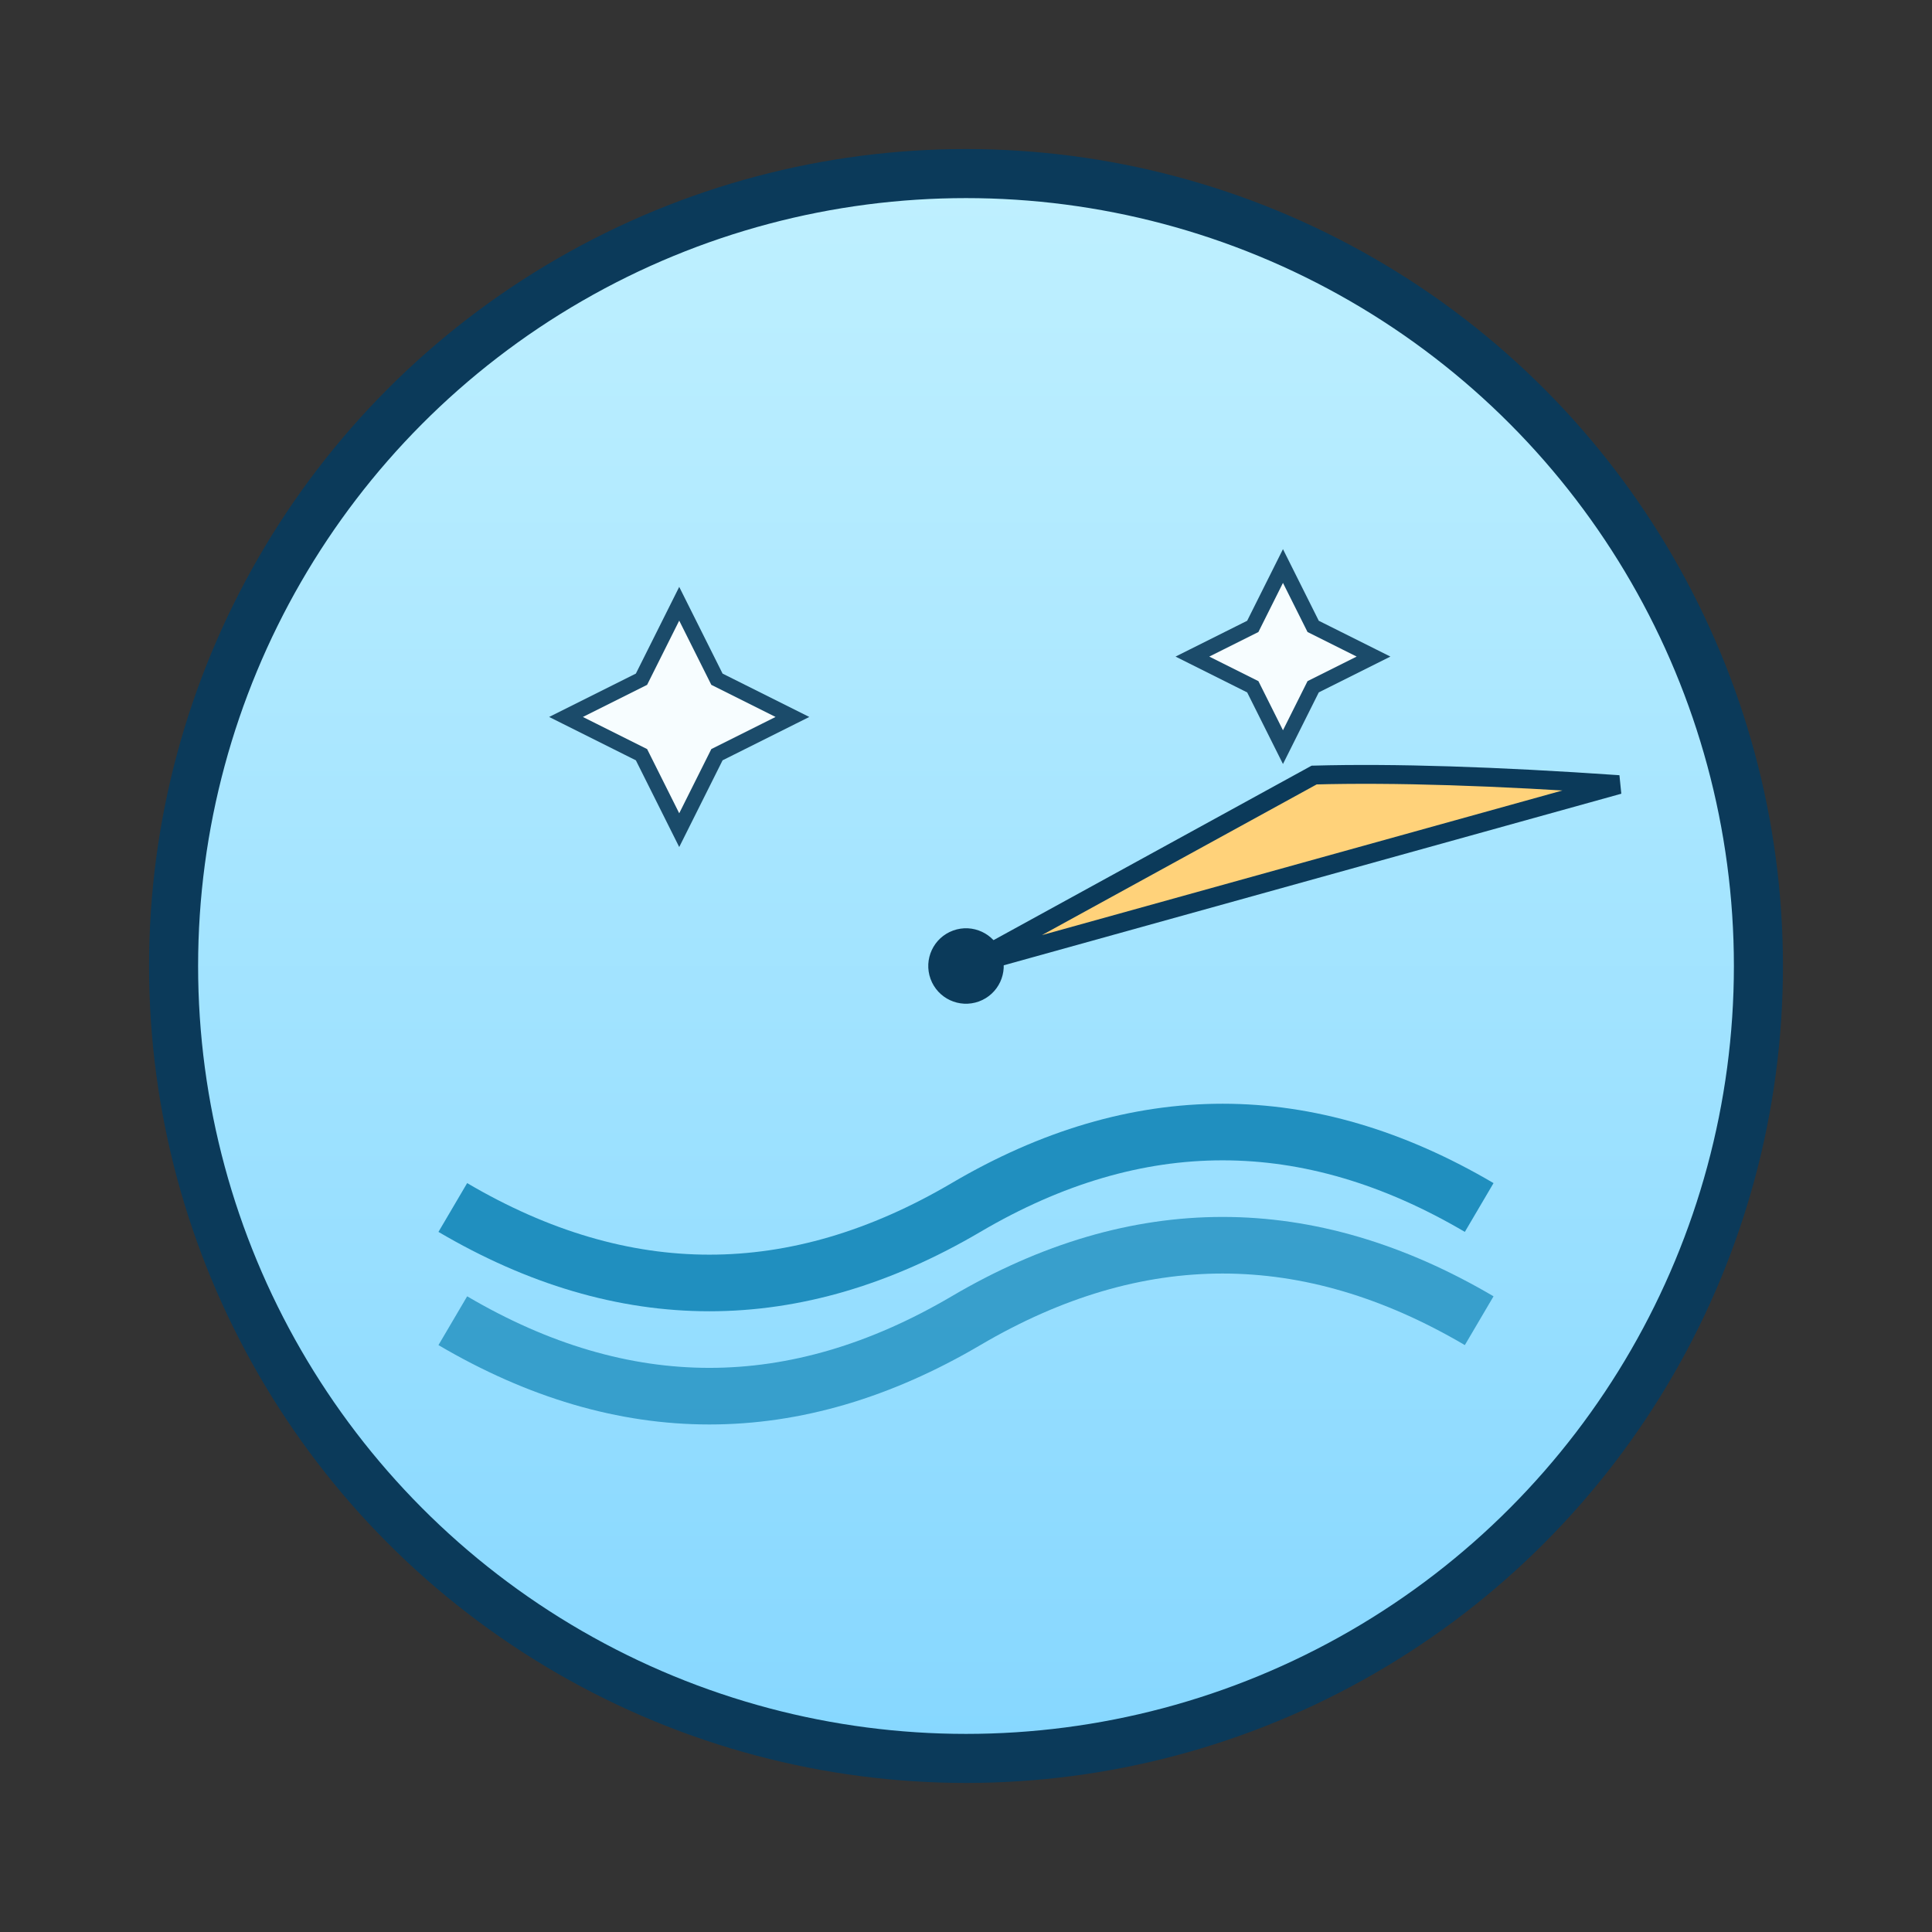 <?xml version="1.0" encoding="UTF-8"?>
<svg width="1024" height="1024" viewBox="0 0 1024 1024" xmlns="http://www.w3.org/2000/svg">
  <rect x="0" y="0" width="1024" height="1024" fill="#333333" stroke="none"/>
  <defs>
    <linearGradient id="sky" x1="0" y1="0" x2="0" y2="1">
      <stop offset="0%" stop-color="#bff0ff"/>
      <stop offset="100%" stop-color="#86d7ff"/>
    </linearGradient>
  </defs>
  <circle cx="512" cy="512" r="420" fill="url(#sky)" stroke="#0b3a5a" stroke-width="26"/>
  <!-- waves -->
  <g fill="none" stroke="#1386b8" stroke-width="30" opacity="0.9">
    <path d="M240 640 q136 80 272 0 q136 -80 272 0"/>
    <path d="M240 700 q136 80 272 0 q136 -80 272 0" opacity="0.8"/>
  </g>
  <!-- gauge needle -->
  <g transform="rotate(-20 512 512)">
    <circle cx="512" cy="512" r="20" fill="#0b3a5a"/>
    <path d="M512 512 L870 540 Q780 500 720 480 Z" fill="#ffd27a" stroke="#0b3a5a" stroke-width="10"/>
  </g>
  <!-- sparkles -->
  <g fill="white" stroke="#0b3a5a" stroke-width="8" opacity="0.9">
    <path d="M360 320 l20 40 l40 20 l-40 20 l-20 40 l-20 -40 l-40 -20 l40 -20 z"/>
    <path d="M680 300 l16 32 l32 16 l-32 16 l-16 32 l-16 -32 l-32 -16 l32 -16 z"/>
  </g>
</svg>
